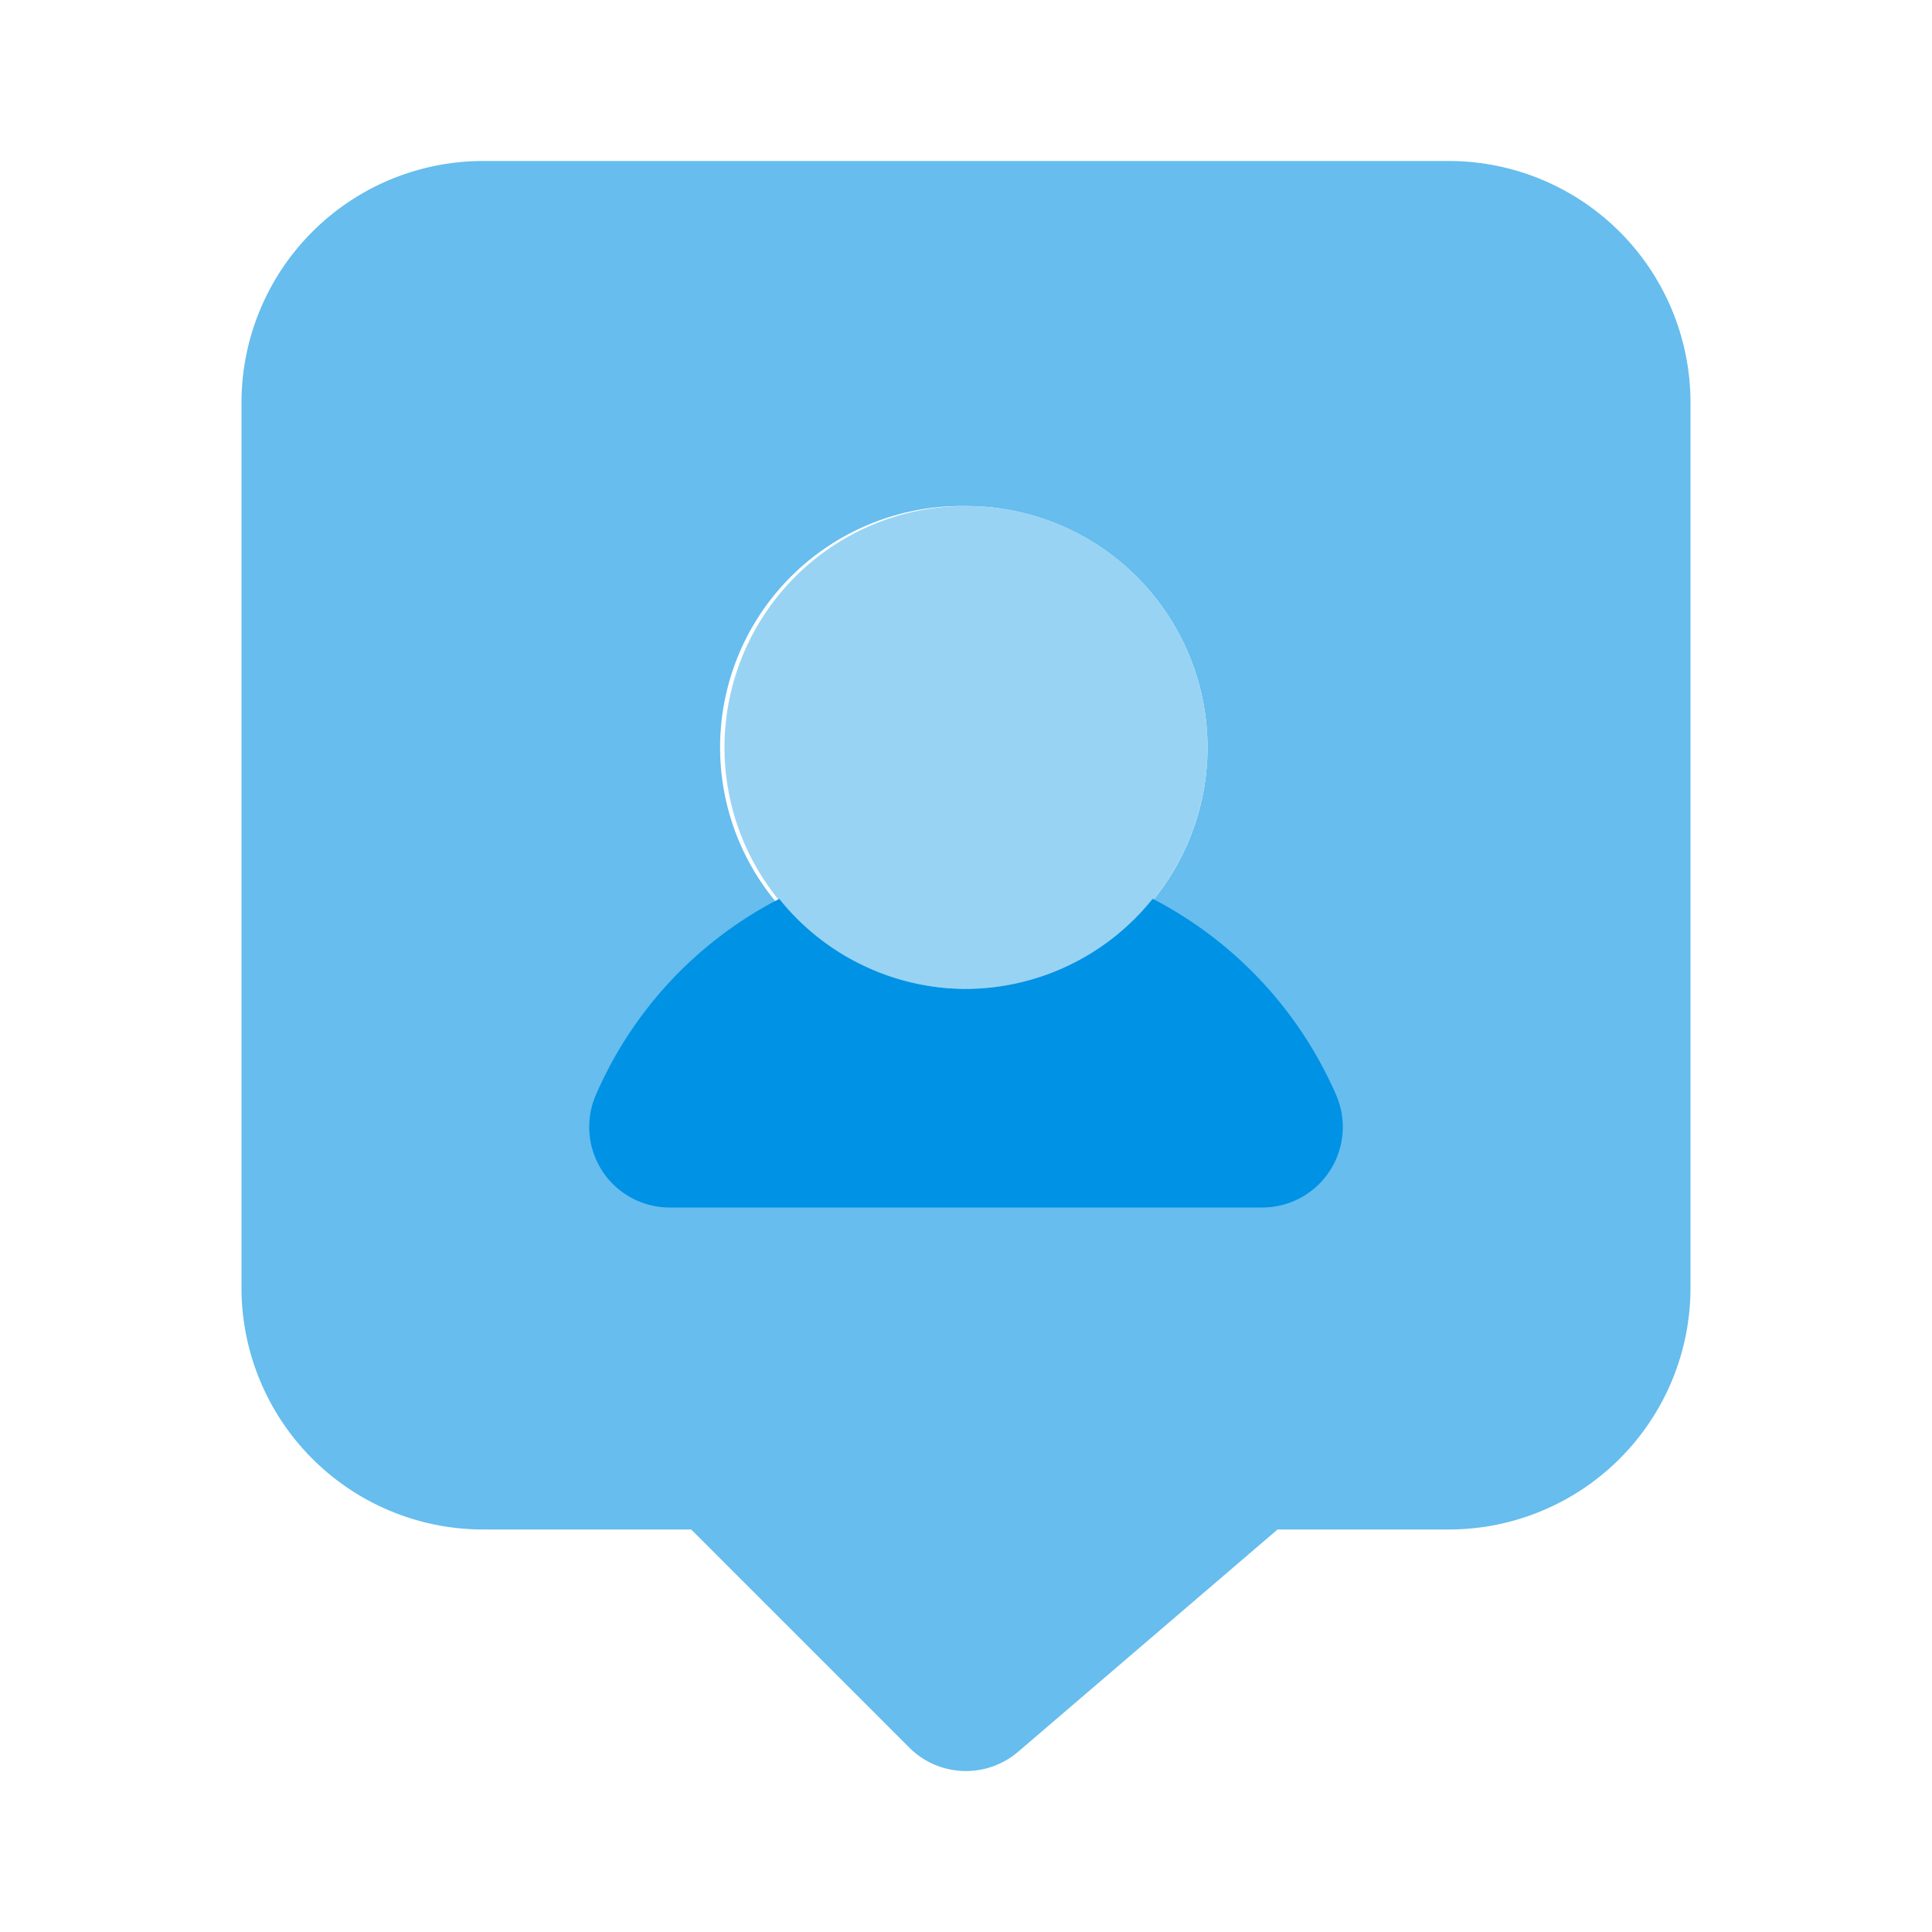 <svg xmlns="http://www.w3.org/2000/svg" enable-background="new 0 0 24 24" viewBox="0 0 24 24"><path fill="#66bdee" d="M18 2H6a3.003 3.003 0 0 0-3 3v11a3.003 3.003 0 0 0 3 3h2.586l2.707 2.707a.997.997 0 0 0 1.357.052L15.87 19H18a3.003 3.003 0 0 0 3-3V5a3.003 3.003 0 0 0-3-3zm-6 10.285a3 3 0 1 1 0-5.999 3 3 0 0 1 0 6z"/><path fill="#99d3f4" d="M12 12.285a3 3 0 1 1 3-2.999 3.003 3.003 0 0 1-3 3z"/><path fill="#0092e4" d="M16.6 13.607a4.985 4.985 0 0 0-2.281-2.442A2.984 2.984 0 0 1 12 12.285a2.98 2.98 0 0 1-2.32-1.119 4.955 4.955 0 0 0-2.28 2.441A1 1 0 0 0 8.32 15h7.36a1 1 0 0 0 .92-1.393z"/></svg>